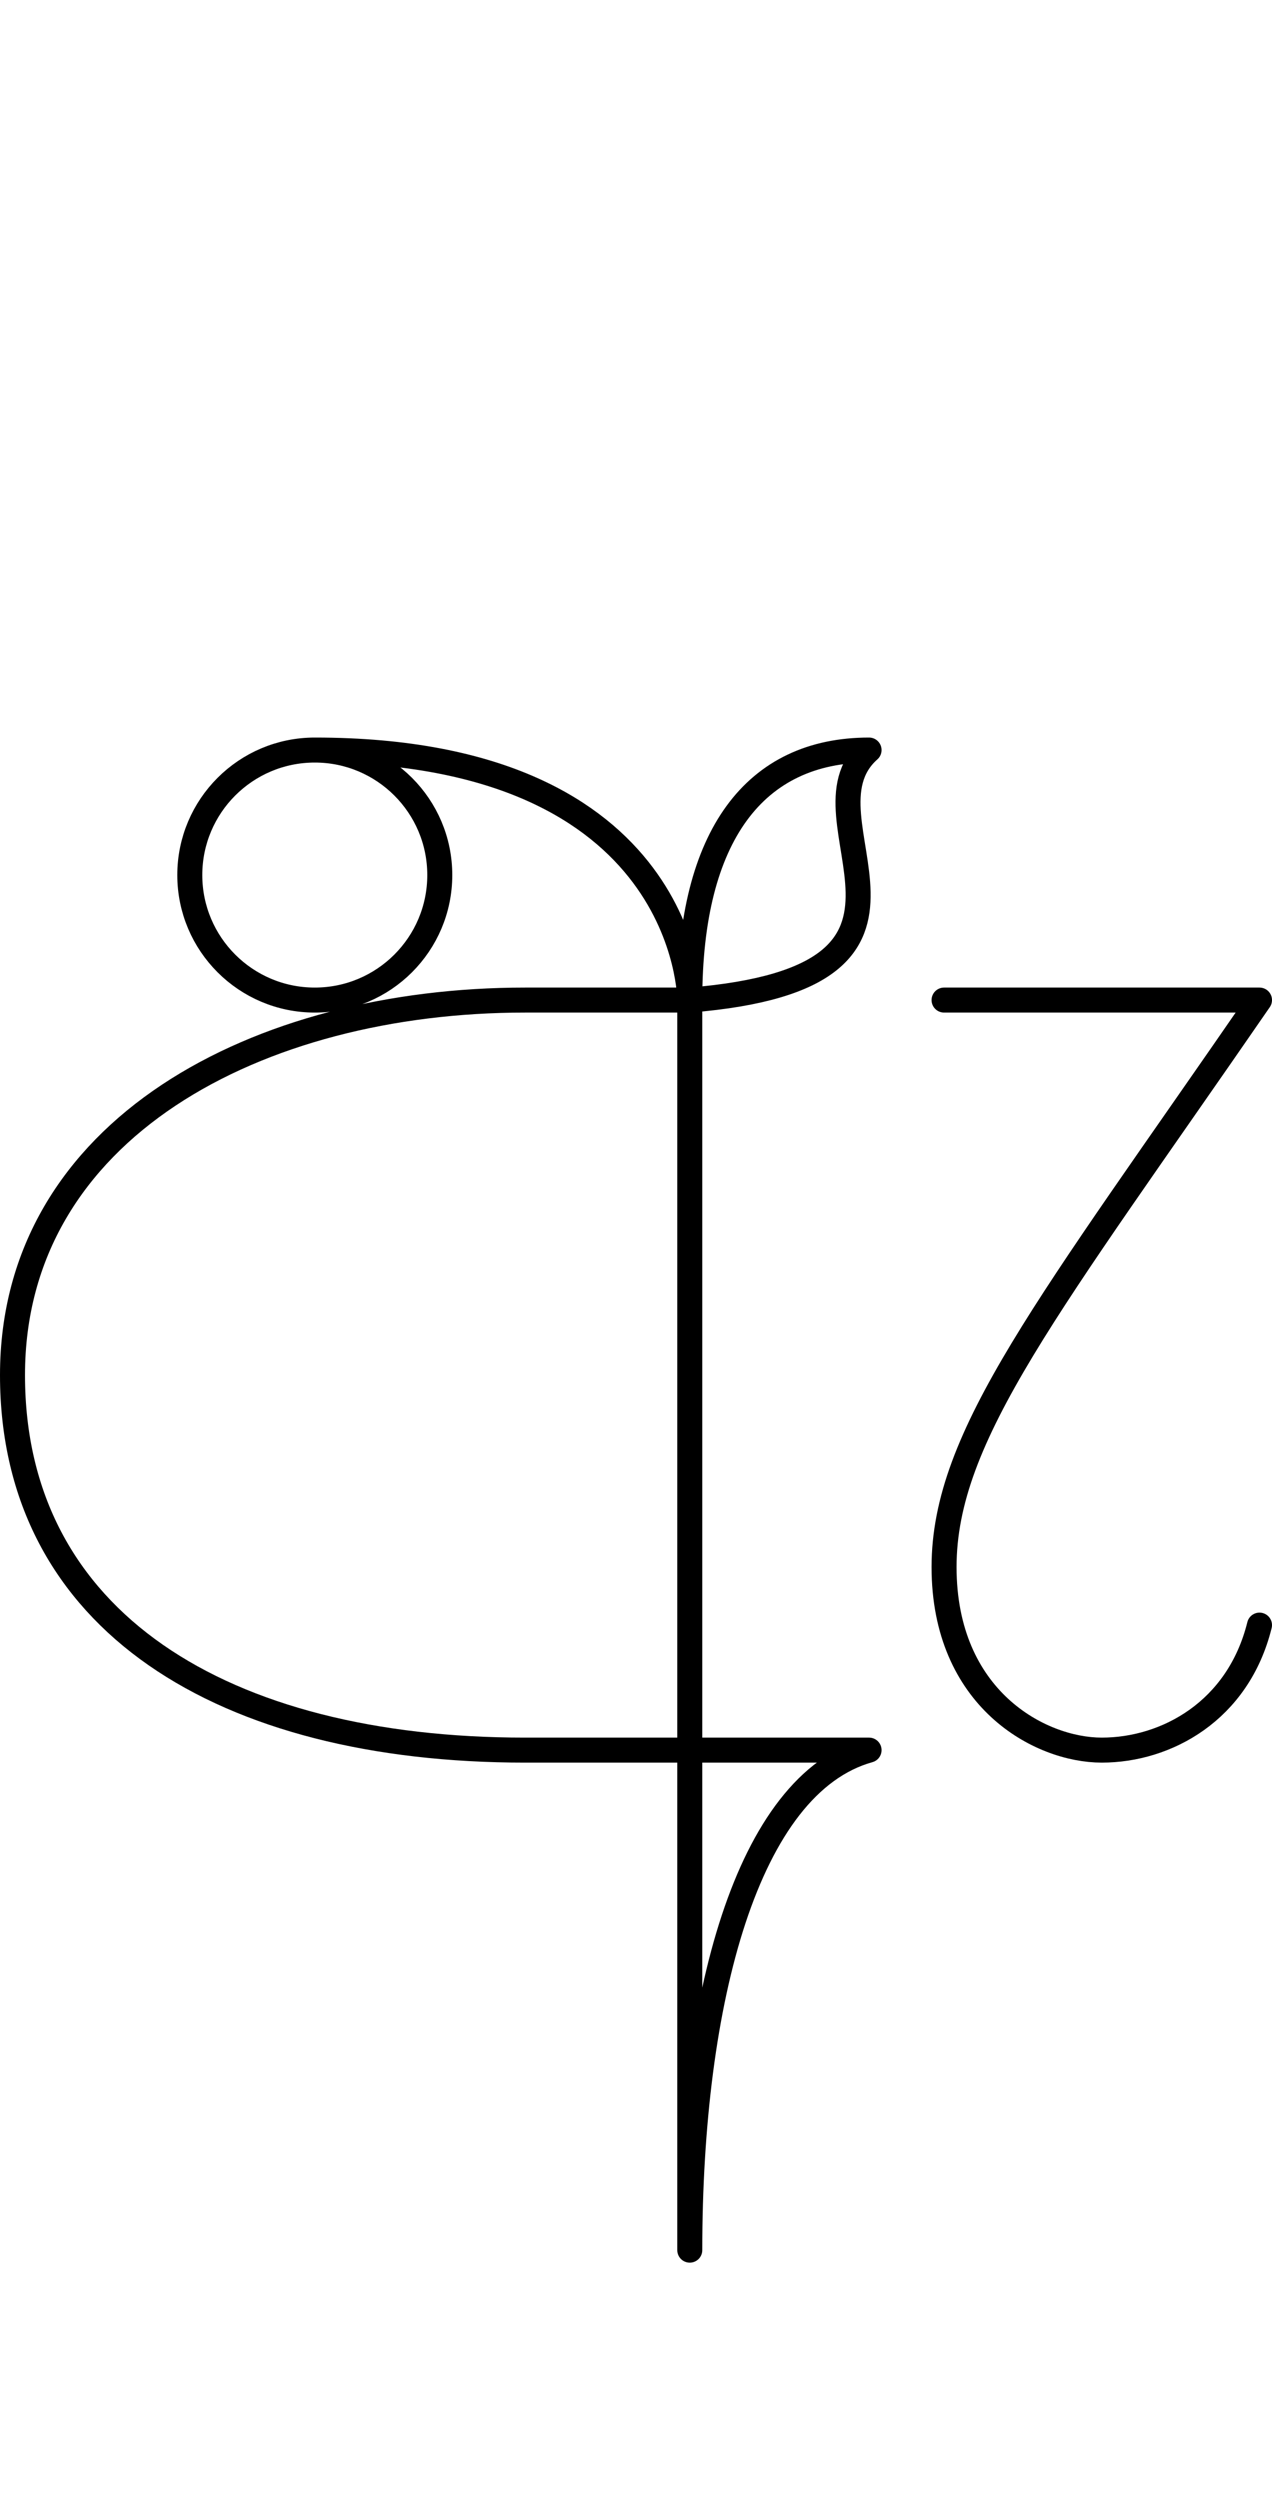 <svg version="1.1" viewBox="0 0 50.882 100" xmlns="http://www.w3.org/2000/svg">
 <path d="m12.592 30c2.761 0 5 2.239 5 5s-2.239 5-5 5c-2.761 0-5-2.239-5-5s2.239-5 5-5c15 0 15 10 15 10h-6.589c-10.667 0-20.503 5.142-20.503 15s8.45 15 20.503 15h13.761c-4.882 1.363-7.172 10-7.172 20v-50c0-6.591 2.611-10 7.172-10-3.131 2.772 4.353 9.062-7.172 10" fill="none" stroke="#000" stroke-linecap="round" stroke-linejoin="round"/>
 <path d="m37.764 40h12.618c-8.459 12.274-12.618 17.413-12.618 22.678 0 5.265 3.828 7.322 6.309 7.322 2.57 4e-6 5.454-1.55 6.309-5" fill="none" stroke="#000" stroke-linecap="round" stroke-linejoin="round"/>
</svg>
